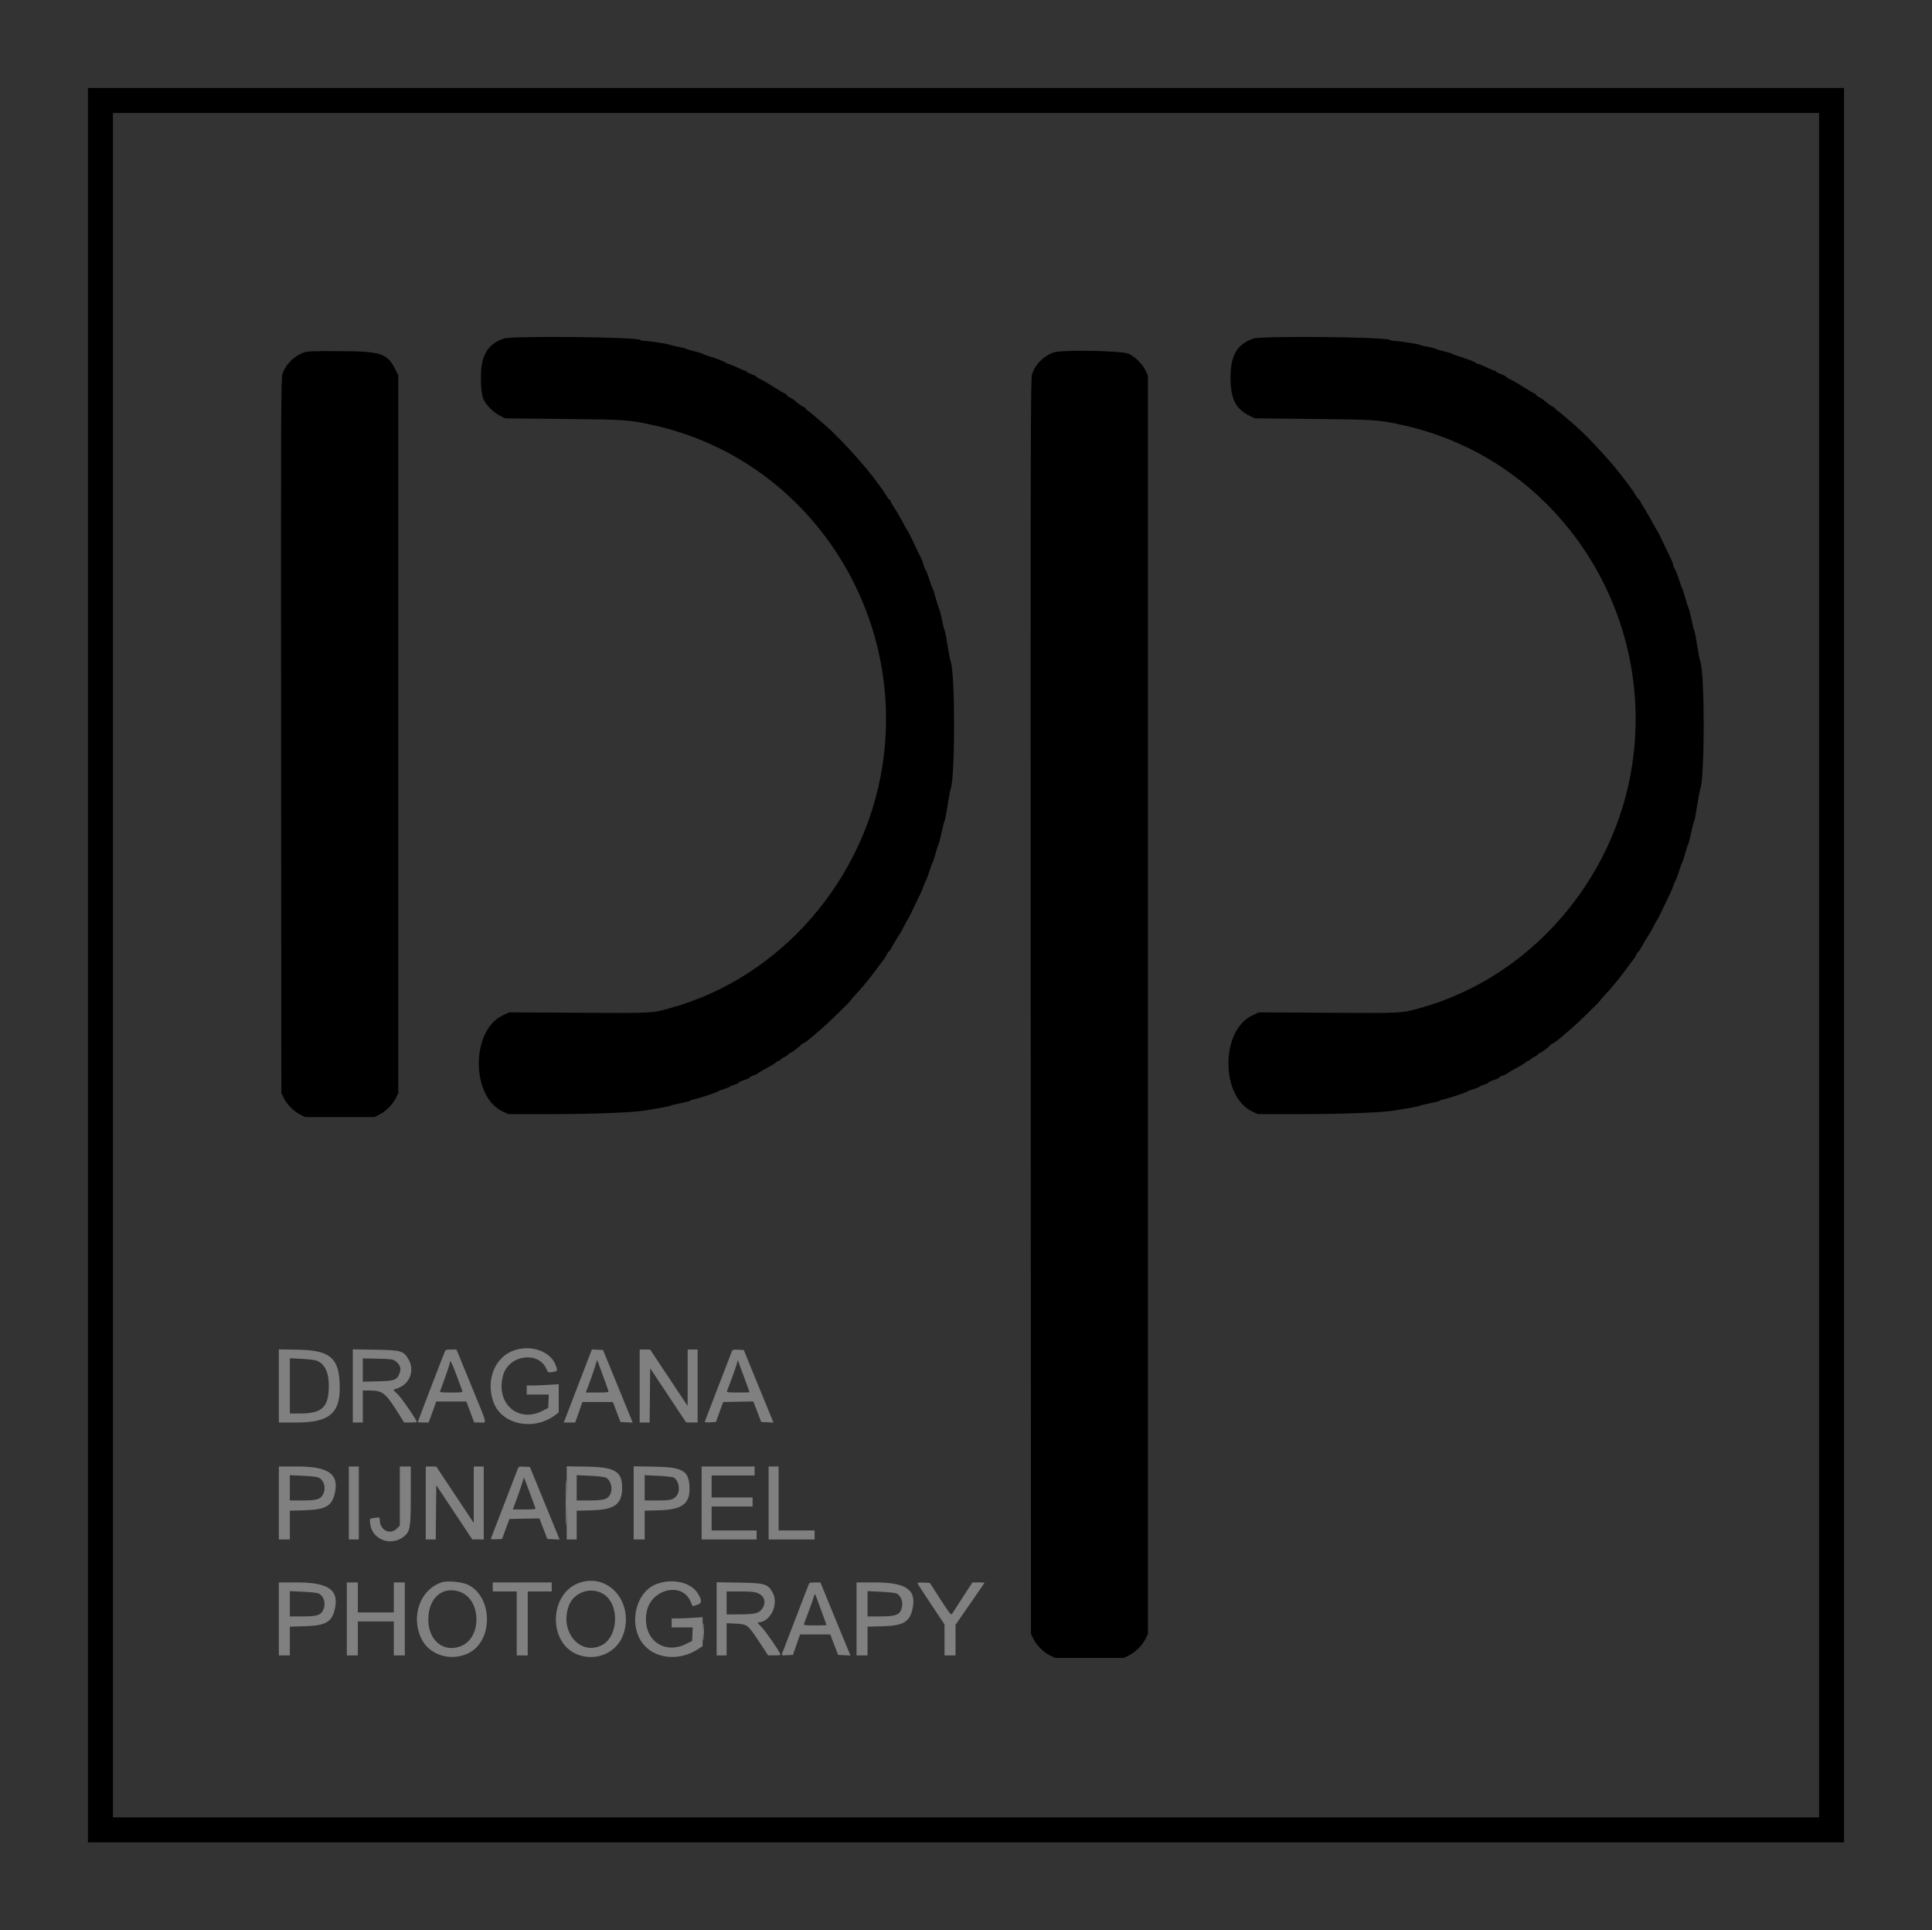 <svg id="svg" version="1.1" width="400" height="399.586" viewBox="0 0 400 399.586" xmlns="http://www.w3.org/2000/svg" xmlns:xlink="http://www.w3.org/1999/xlink" ><rect x="0" y="0" width="400" height="399.586" fill="#333333" stroke="none"/><g id="svgg"><path id="path0" d="M18.210 199.793 L 18.210 381.376 200.000 381.376 L 381.790 381.376 381.790 199.793 L 381.790 18.210 200.000 18.210 L 18.210 18.210 18.210 199.793 M376.617 199.793 L 376.617 376.203 200.000 376.203 L 23.383 376.203 23.383 199.793 L 23.383 23.383 200.000 23.383 L 376.617 23.383 376.617 199.793 M104.295 70.081 C 100.796 71.306,99.459 73.737,99.571 78.674 C 99.649 82.108,99.951 83.000,101.595 84.644 C 102.112 85.161,103.001 85.813,103.570 86.093 L 104.604 86.601 116.710 86.723 C 129.691 86.854,130.268 86.895,135.500 88.068 C 166.926 95.113,187.659 125.990,182.717 158.387 C 179.065 182.325,161.444 202.463,138.690 208.704 C 134.840 209.760,135.383 209.732,119.801 209.645 L 105.406 209.564 104.052 210.210 C 97.473 213.350,97.497 227.001,104.086 230.092 L 105.225 230.626 114.123 230.626 C 122.458 230.626,130.658 230.322,133.264 229.917 C 136.309 229.443,138.758 228.986,138.852 228.873 C 138.908 228.804,139.863 228.573,140.973 228.358 C 142.082 228.144,142.990 227.891,142.990 227.797 C 142.990 227.703,143.186 227.625,143.426 227.625 C 143.890 227.625,148.403 226.158,148.577 225.950 C 148.634 225.882,149.219 225.659,149.877 225.454 C 150.535 225.249,151.121 225.005,151.179 224.911 C 151.237 224.817,151.653 224.640,152.104 224.519 C 152.554 224.398,152.923 224.218,152.923 224.119 C 152.923 224.020,153.435 223.778,154.061 223.581 C 154.687 223.384,155.199 223.150,155.199 223.061 C 155.199 222.971,155.526 222.790,155.925 222.658 C 156.325 222.527,156.771 222.310,156.917 222.177 C 157.064 222.044,157.552 221.740,158.002 221.502 C 159.658 220.627,160.254 220.271,160.658 219.917 C 160.885 219.718,161.193 219.555,161.343 219.555 C 161.492 219.555,161.614 219.473,161.614 219.372 C 161.614 219.271,161.927 219.040,162.310 218.858 C 162.692 218.677,163.123 218.387,163.266 218.214 C 163.410 218.041,163.614 217.900,163.721 217.900 C 163.959 217.900,165.586 216.653,165.815 216.296 C 165.906 216.154,166.074 216.037,166.189 216.037 C 166.394 216.037,167.652 215.098,168.547 214.278 C 168.795 214.051,169.497 213.445,170.108 212.933 C 171.426 211.827,176.099 207.281,176.099 207.105 C 176.099 207.038,176.570 206.489,177.145 205.886 C 177.720 205.283,178.488 204.420,178.852 203.968 C 179.216 203.515,179.751 202.857,180.042 202.504 C 180.332 202.151,181.009 201.257,181.547 200.517 C 182.084 199.778,182.699 198.964,182.914 198.710 C 183.128 198.456,183.428 197.968,183.580 197.624 C 183.732 197.281,183.925 196.999,184.009 196.999 C 184.093 196.999,184.347 196.635,184.575 196.189 C 184.802 195.743,185.247 194.975,185.562 194.482 C 186.571 192.905,186.645 192.777,187.223 191.619 C 187.535 190.993,187.850 190.435,187.921 190.378 C 187.993 190.321,188.535 189.250,189.125 187.998 C 189.716 186.746,190.368 185.396,190.574 184.997 C 190.780 184.599,191.067 183.901,191.212 183.445 C 191.356 182.990,191.591 182.431,191.732 182.204 C 191.874 181.976,192.203 181.092,192.464 180.238 C 192.726 179.384,192.998 178.639,193.069 178.583 C 193.140 178.526,193.417 177.688,193.684 176.720 C 193.951 175.753,194.239 174.868,194.323 174.754 C 194.408 174.640,194.684 173.570,194.936 172.375 C 195.189 171.180,195.468 170.109,195.556 169.995 C 195.645 169.881,195.924 168.438,196.177 166.787 C 196.429 165.137,196.714 163.601,196.810 163.373 C 197.777 161.068,197.775 139.154,196.807 136.886 C 196.710 136.658,196.427 135.169,196.179 133.578 C 195.931 131.986,195.655 130.589,195.566 130.474 C 195.478 130.358,195.244 129.426,195.046 128.401 C 194.849 127.377,194.562 126.260,194.409 125.918 C 194.256 125.577,193.928 124.553,193.680 123.642 C 193.433 122.732,193.159 121.893,193.071 121.780 C 192.984 121.666,192.696 120.874,192.432 120.021 C 192.168 119.167,191.785 118.189,191.580 117.848 C 191.375 117.506,191.207 117.077,191.206 116.894 C 191.206 116.711,190.931 116.012,190.596 115.342 C 190.261 114.672,189.552 113.192,189.020 112.054 C 188.489 110.916,187.995 109.938,187.922 109.881 C 187.850 109.824,187.572 109.359,187.304 108.846 C 186.604 107.508,185.604 105.776,184.946 104.764 C 184.633 104.282,184.377 103.793,184.377 103.677 C 184.377 103.561,184.292 103.466,184.189 103.466 C 184.086 103.466,183.743 103.024,183.427 102.483 C 183.111 101.943,182.752 101.387,182.631 101.249 C 182.510 101.111,182.038 100.478,181.583 99.842 C 179.166 96.468,174.216 91.001,171.000 88.153 C 169.394 86.731,167.802 85.393,167.322 85.062 C 167.085 84.898,166.816 84.642,166.725 84.493 C 166.634 84.343,166.460 84.221,166.339 84.221 C 166.217 84.221,165.780 83.939,165.366 83.593 C 164.257 82.667,164.218 82.639,163.509 82.272 C 163.150 82.087,162.856 81.855,162.856 81.757 C 162.856 81.659,162.693 81.525,162.494 81.459 C 162.294 81.393,161.247 80.773,160.166 80.082 C 159.084 79.391,157.850 78.675,157.424 78.491 C 156.997 78.308,156.648 78.088,156.648 78.003 C 156.648 77.918,156.182 77.681,155.613 77.476 C 155.044 77.271,154.578 77.029,154.578 76.938 C 154.578 76.847,154.472 76.772,154.341 76.772 C 154.211 76.772,153.427 76.446,152.599 76.048 C 151.770 75.649,150.954 75.323,150.784 75.323 C 150.613 75.323,150.443 75.250,150.405 75.160 C 150.325 74.971,148.370 74.208,146.715 73.720 C 146.089 73.536,145.530 73.323,145.473 73.247 C 145.416 73.172,144.671 72.944,143.818 72.740 C 142.964 72.536,142.173 72.298,142.059 72.211 C 141.945 72.123,141.247 71.942,140.507 71.808 C 139.767 71.674,138.976 71.481,138.748 71.380 C 138.278 71.171,134.248 70.564,133.331 70.564 C 132.998 70.564,132.634 70.471,132.520 70.358 C 131.908 69.746,105.981 69.491,104.295 70.081 M259.494 70.081 C 255.995 71.306,254.658 73.737,254.770 78.674 C 254.862 82.748,255.907 84.686,258.769 86.093 L 259.803 86.601 271.909 86.723 C 284.890 86.854,285.467 86.895,290.699 88.068 C 322.125 95.113,342.858 125.990,337.916 158.387 C 334.264 182.325,316.643 202.463,293.889 208.704 C 290.039 209.760,290.583 209.732,275.000 209.645 L 260.606 209.564 259.251 210.210 C 252.673 213.350,252.696 227.001,259.286 230.092 L 260.424 230.626 269.322 230.626 C 277.658 230.626,285.857 230.322,288.464 229.917 C 291.508 229.443,293.957 228.986,294.051 228.873 C 294.108 228.804,295.062 228.573,296.172 228.358 C 297.281 228.144,298.189 227.891,298.189 227.797 C 298.189 227.703,298.385 227.625,298.625 227.625 C 299.089 227.625,303.602 226.158,303.777 225.950 C 303.833 225.882,304.418 225.659,305.076 225.454 C 305.734 225.249,306.320 225.005,306.378 224.911 C 306.437 224.817,306.853 224.640,307.303 224.519 C 307.754 224.398,308.122 224.218,308.122 224.119 C 308.122 224.020,308.634 223.778,309.260 223.581 C 309.886 223.384,310.398 223.150,310.398 223.061 C 310.398 222.971,310.725 222.790,311.124 222.658 C 311.524 222.527,311.970 222.310,312.117 222.177 C 312.263 222.044,312.751 221.740,313.201 221.502 C 314.857 220.627,315.453 220.271,315.857 219.917 C 316.084 219.718,316.393 219.555,316.542 219.555 C 316.691 219.555,316.813 219.473,316.813 219.372 C 316.813 219.271,317.126 219.040,317.509 218.858 C 317.892 218.677,318.322 218.387,318.466 218.214 C 318.609 218.041,318.813 217.900,318.920 217.900 C 319.158 217.900,320.786 216.653,321.014 216.296 C 321.105 216.154,321.273 216.037,321.388 216.037 C 321.593 216.037,322.851 215.098,323.746 214.278 C 323.994 214.051,324.697 213.445,325.307 212.933 C 326.625 211.827,331.298 207.281,331.298 207.105 C 331.298 207.038,331.769 206.489,332.344 205.886 C 332.919 205.283,333.687 204.420,334.051 203.968 C 334.415 203.515,334.950 202.857,335.241 202.504 C 335.531 202.151,336.208 201.257,336.746 200.517 C 337.283 199.778,337.899 198.964,338.113 198.710 C 338.328 198.456,338.628 197.968,338.780 197.624 C 338.932 197.281,339.125 196.999,339.208 196.999 C 339.292 196.999,339.547 196.635,339.774 196.189 C 340.002 195.743,340.446 194.975,340.761 194.482 C 341.770 192.905,341.844 192.777,342.422 191.619 C 342.735 190.993,343.049 190.435,343.120 190.378 C 343.192 190.321,343.734 189.250,344.325 187.998 C 344.915 186.746,345.567 185.396,345.773 184.997 C 345.979 184.599,346.266 183.901,346.411 183.445 C 346.556 182.990,346.790 182.431,346.931 182.204 C 347.073 181.976,347.402 181.092,347.664 180.238 C 347.925 179.384,348.197 178.639,348.268 178.583 C 348.339 178.526,348.616 177.688,348.883 176.720 C 349.150 175.753,349.438 174.868,349.522 174.754 C 349.607 174.640,349.883 173.570,350.136 172.375 C 350.388 171.180,350.667 170.109,350.756 169.995 C 350.844 169.881,351.123 168.438,351.376 166.787 C 351.628 165.137,351.913 163.601,352.009 163.373 C 352.976 161.068,352.974 139.154,352.006 136.886 C 351.909 136.658,351.626 135.169,351.378 133.578 C 351.130 131.986,350.854 130.589,350.765 130.474 C 350.677 130.358,350.443 129.426,350.245 128.401 C 350.048 127.377,349.761 126.260,349.608 125.918 C 349.455 125.577,349.127 124.553,348.879 123.642 C 348.632 122.732,348.358 121.893,348.270 121.780 C 348.183 121.666,347.895 120.874,347.631 120.021 C 347.367 119.167,346.984 118.189,346.779 117.848 C 346.574 117.506,346.406 117.077,346.405 116.894 C 346.405 116.711,346.130 116.012,345.795 115.342 C 345.460 114.672,344.751 113.192,344.220 112.054 C 343.688 110.916,343.194 109.938,343.121 109.881 C 343.049 109.824,342.771 109.359,342.503 108.846 C 341.803 107.508,340.803 105.776,340.145 104.764 C 339.832 104.282,339.576 103.793,339.576 103.677 C 339.576 103.561,339.492 103.466,339.389 103.466 C 339.286 103.466,338.942 103.024,338.626 102.483 C 338.310 101.943,337.952 101.387,337.830 101.249 C 337.709 101.111,337.237 100.478,336.782 99.842 C 334.366 96.468,329.416 91.001,326.199 88.153 C 324.593 86.731,323.001 85.393,322.522 85.062 C 322.284 84.898,322.016 84.642,321.925 84.493 C 321.834 84.343,321.660 84.221,321.538 84.221 C 321.416 84.221,320.979 83.939,320.565 83.593 C 319.457 82.667,319.418 82.639,318.708 82.272 C 318.349 82.087,318.055 81.855,318.055 81.757 C 318.055 81.659,317.892 81.525,317.693 81.459 C 317.494 81.393,316.446 80.773,315.365 80.082 C 314.283 79.391,313.050 78.675,312.623 78.491 C 312.196 78.308,311.847 78.088,311.847 78.003 C 311.847 77.918,311.381 77.681,310.812 77.476 C 310.243 77.271,309.778 77.029,309.778 76.938 C 309.778 76.847,309.671 76.772,309.541 76.772 C 309.410 76.772,308.626 76.446,307.798 76.048 C 306.970 75.649,306.153 75.323,305.983 75.323 C 305.813 75.323,305.642 75.250,305.604 75.160 C 305.525 74.971,303.569 74.208,301.914 73.720 C 301.288 73.536,300.729 73.323,300.673 73.247 C 300.616 73.172,299.871 72.944,299.017 72.740 C 298.163 72.536,297.372 72.298,297.258 72.211 C 297.144 72.123,296.446 71.942,295.706 71.808 C 294.966 71.674,294.175 71.481,293.947 71.380 C 293.477 71.171,289.447 70.564,288.530 70.564 C 288.198 70.564,287.833 70.471,287.720 70.358 C 287.107 69.746,261.180 69.491,259.494 70.081 M62.909 72.973 C 60.819 73.716,59.108 75.459,58.469 77.496 C 58.176 78.429,58.149 85.773,58.198 152.406 L 58.251 226.280 58.760 227.315 C 59.410 228.637,60.861 230.088,62.183 230.738 L 63.218 231.247 70.357 231.247 L 77.496 231.247 78.531 230.738 C 79.853 230.088,81.304 228.637,81.954 227.315 L 82.462 226.280 82.462 151.992 L 82.462 77.703 81.952 76.668 C 80.221 73.163,79.043 72.747,70.667 72.689 C 64.853 72.649,63.700 72.691,62.909 72.973 M218.108 72.973 C 216.018 73.716,214.307 75.459,213.668 77.496 C 213.375 78.432,213.349 90.930,213.397 208.381 L 213.451 338.231 213.959 339.265 C 214.609 340.588,216.060 342.039,217.382 342.689 L 218.417 343.197 225.556 343.197 L 232.695 343.197 233.730 342.689 C 235.052 342.039,236.503 340.588,237.153 339.265 L 237.662 338.231 237.662 207.967 L 237.662 77.703 237.151 76.668 C 236.498 75.346,235.052 73.900,233.730 73.247 C 232.375 72.579,219.836 72.358,218.108 72.973 " stroke="none" fill="#000000" fill-rule="evenodd"></path><path id="path1" d="M106.425 279.537 C 102.400 280.928,100.483 285.832,102.202 290.342 C 103.961 294.961,110.562 296.274,115.001 292.888 L 115.675 292.374 115.675 289.456 L 115.675 286.538 113.470 286.673 C 112.257 286.747,110.767 286.808,110.159 286.808 L 109.053 286.808 109.053 287.739 L 109.053 288.670 111.339 288.670 L 113.625 288.670 113.564 290.062 L 113.502 291.454 112.261 292.080 C 107.154 294.653,102.522 290.373,104.185 284.616 C 105.374 280.498,111.433 279.618,113.103 283.322 C 113.471 284.138,113.499 284.155,114.299 284.027 C 115.478 283.838,115.501 283.795,115.057 282.608 C 113.981 279.729,109.984 278.307,106.425 279.537 M57.734 286.896 L 57.734 294.465 61.421 294.465 C 68.483 294.465,70.673 292.379,70.309 286.000 C 70.024 280.991,68.092 279.506,61.718 279.396 L 57.734 279.327 57.734 286.896 M73.047 286.894 L 73.047 294.465 74.082 294.465 L 75.116 294.465 75.116 291.154 L 75.116 287.843 76.561 287.843 C 79.210 287.843,79.841 288.345,82.472 292.550 L 83.670 294.465 84.980 294.465 C 85.701 294.465,86.291 294.417,86.291 294.359 C 86.291 293.975,83.310 289.616,82.458 288.754 L 81.416 287.700 82.353 287.365 C 84.889 286.456,85.913 283.663,84.557 281.349 C 83.547 279.625,83.024 279.477,77.651 279.395 L 73.047 279.324 73.047 286.894 M92.207 279.534 C 92.076 279.747,86.498 294.245,86.498 294.374 C 86.498 294.424,87.003 294.465,87.621 294.465 L 88.744 294.465 89.148 293.378 C 89.371 292.781,89.725 291.803,89.936 291.205 L 90.320 290.119 93.434 290.119 L 96.549 290.119 97.367 292.292 L 98.184 294.465 99.377 294.465 C 100.860 294.465,101.080 295.388,97.542 286.756 L 94.510 279.359 93.413 279.359 C 92.810 279.359,92.267 279.438,92.207 279.534 M122.217 280.188 C 122.030 280.655,120.909 283.569,119.726 286.664 C 118.543 289.759,117.382 292.781,117.145 293.378 L 116.716 294.465 117.903 294.464 L 119.089 294.464 119.836 292.343 L 120.583 290.222 123.737 290.222 L 126.891 290.222 127.676 292.292 L 128.462 294.361 129.727 294.423 L 130.993 294.484 130.638 293.595 C 130.443 293.106,129.061 289.726,127.566 286.084 L 124.848 279.462 123.702 279.401 L 122.556 279.339 122.217 280.188 M132.437 286.912 L 132.437 294.465 133.468 294.465 L 134.499 294.465 134.554 288.847 L 134.609 283.230 138.334 288.842 L 142.059 294.454 143.249 294.459 L 144.439 294.465 144.439 286.912 L 144.439 279.359 143.404 279.359 L 142.369 279.359 142.369 285.204 L 142.368 291.050 138.489 285.210 L 134.609 279.369 133.523 279.364 L 132.437 279.359 132.437 286.912 M151.492 279.814 C 151.389 280.076,150.141 283.316,148.719 287.015 C 147.297 290.714,146.066 293.908,145.984 294.114 C 145.849 294.451,145.948 294.481,147.026 294.424 L 148.218 294.361 148.972 292.292 L 149.725 290.222 152.845 290.165 L 155.965 290.109 156.783 292.235 L 157.600 294.361 158.873 294.422 L 160.145 294.484 158.882 291.422 C 158.188 289.738,156.804 286.358,155.806 283.911 L 153.991 279.462 152.835 279.400 C 151.792 279.344,151.661 279.384,151.492 279.814 M65.525 281.646 C 67.190 282.277,68.076 284.036,68.079 286.719 C 68.084 291.300,66.758 292.602,62.092 292.602 L 60.010 292.602 60.010 286.880 L 60.010 281.157 62.472 281.290 C 63.827 281.363,65.200 281.523,65.525 281.646 M81.879 281.757 C 82.830 282.462,83.099 283.212,82.752 284.192 C 82.227 285.677,81.735 285.867,78.206 285.948 L 75.116 286.018 75.116 283.605 L 75.116 281.191 78.206 281.258 C 80.955 281.317,81.360 281.372,81.879 281.757 M125.963 287.894 C 126.061 288.225,125.859 288.257,123.676 288.257 L 121.281 288.257 121.783 286.963 C 122.059 286.252,122.590 284.736,122.963 283.596 L 123.642 281.521 124.749 284.527 C 125.358 286.180,125.905 287.695,125.963 287.894 M95.707 287.894 C 95.842 288.227,95.657 288.257,93.430 288.257 C 91.206 288.257,91.017 288.227,91.145 287.894 C 91.921 285.874,93.120 282.411,93.120 282.190 C 93.120 281.269,93.522 281.979,94.478 284.583 C 95.073 286.205,95.626 287.695,95.707 287.894 M155.199 288.192 C 155.199 288.228,154.118 288.257,152.797 288.257 C 150.593 288.257,150.407 288.227,150.538 287.894 C 151.316 285.919,152.343 283.078,152.526 282.398 L 152.754 281.554 153.976 284.841 C 154.649 286.649,155.199 288.157,155.199 288.192 M57.734 311.123 L 57.734 318.676 58.872 318.676 L 60.010 318.676 60.010 315.698 L 60.010 312.720 63.063 312.633 C 67.579 312.504,68.834 311.729,69.397 308.720 C 70.086 305.042,67.836 303.570,61.525 303.570 L 57.734 303.570 57.734 311.123 M72.219 311.123 L 72.219 318.676 73.254 318.676 L 74.289 318.676 74.289 311.123 L 74.289 303.570 73.254 303.570 L 72.219 303.570 72.219 311.123 M82.773 309.690 L 82.773 315.810 82.168 316.415 C 80.748 317.836,78.634 316.761,78.634 314.619 C 78.634 314.081,78.610 314.070,77.668 314.199 C 76.455 314.366,76.495 314.311,76.666 315.556 C 77.111 318.792,81.054 320.185,83.668 318.030 C 84.921 316.998,85.049 316.200,85.049 309.430 L 85.049 303.570 83.911 303.570 L 82.773 303.570 82.773 309.690 M88.153 311.123 L 88.153 318.676 89.184 318.676 L 90.216 318.676 90.271 313.058 L 90.326 307.441 94.051 313.053 L 97.775 318.665 98.965 318.670 L 100.155 318.676 100.155 311.123 L 100.155 303.570 99.121 303.570 L 98.086 303.570 98.085 309.415 L 98.085 315.261 94.205 309.421 L 90.326 303.580 89.240 303.575 L 88.153 303.570 88.153 311.123 M107.213 304.025 C 106.645 305.510,101.752 318.203,101.660 318.428 C 101.576 318.635,101.828 318.683,102.749 318.635 L 103.947 318.572 104.708 316.503 L 105.470 314.434 108.576 314.377 L 111.682 314.320 112.499 316.446 L 113.317 318.572 114.589 318.633 L 115.861 318.695 114.228 314.702 C 113.329 312.506,111.945 309.126,111.151 307.191 L 109.708 303.673 108.552 303.611 C 107.508 303.555,107.378 303.595,107.213 304.025 M117.331 311.104 L 117.331 318.676 118.365 318.676 L 119.400 318.676 119.400 315.698 L 119.400 312.720 122.458 312.645 C 127.228 312.529,128.789 311.391,128.807 308.015 C 128.826 304.587,127.362 303.701,121.521 303.603 L 117.331 303.533 117.331 311.104 M131.195 311.107 L 131.195 318.676 132.333 318.676 L 133.471 318.676 133.471 315.698 L 133.471 312.720 136.524 312.636 C 141.363 312.503,142.975 311.201,142.746 307.608 C 142.541 304.394,141.264 303.700,135.385 303.606 L 131.195 303.539 131.195 311.107 M145.266 311.123 L 145.266 318.676 150.957 318.676 L 156.648 318.676 156.648 317.744 L 156.648 316.813 151.992 316.813 L 147.336 316.813 147.336 314.330 L 147.336 311.847 151.578 311.847 L 155.820 311.847 155.820 310.916 L 155.820 309.984 151.578 309.984 L 147.336 309.984 147.336 307.708 L 147.336 305.432 151.785 305.432 L 156.234 305.432 156.234 304.501 L 156.234 303.570 150.750 303.570 L 145.266 303.570 145.266 311.123 M159.131 311.123 L 159.131 318.676 163.890 318.676 L 168.650 318.676 168.650 317.744 L 168.650 316.813 164.925 316.813 L 161.200 316.813 161.200 310.191 L 161.200 303.570 160.166 303.570 L 159.131 303.570 159.131 311.123 M66.169 305.966 C 67.147 306.606,67.486 308.085,66.927 309.265 C 66.406 310.362,65.623 310.605,62.617 310.605 L 60.010 310.605 60.010 307.987 L 60.010 305.368 62.841 305.504 C 64.885 305.602,65.809 305.730,66.169 305.966 M125.408 305.850 C 126.497 306.433,126.946 308.177,126.318 309.390 C 125.815 310.363,124.953 310.605,121.993 310.605 L 119.400 310.605 119.400 307.987 L 119.400 305.368 122.190 305.494 C 123.724 305.564,125.173 305.724,125.408 305.850 M139.455 305.836 C 140.528 306.411,140.916 308.507,140.142 309.550 C 139.466 310.461,138.939 310.599,136.110 310.602 L 133.471 310.605 133.471 307.987 L 133.471 305.368 136.277 305.502 C 137.820 305.576,139.250 305.727,139.455 305.836 M110.825 312.093 C 110.935 312.440,110.766 312.468,108.555 312.468 L 106.167 312.468 106.810 310.760 C 107.163 309.822,107.686 308.328,107.970 307.442 L 108.488 305.830 109.597 308.774 C 110.207 310.394,110.759 311.887,110.825 312.093 M91.464 327.549 C 86.940 329.031,84.953 334.718,87.330 339.377 C 88.992 342.635,93.327 343.946,96.892 342.270 C 102.131 339.808,102.129 330.617,96.889 328.053 C 95.659 327.451,92.623 327.169,91.464 327.549 M120.228 327.560 C 113.577 329.591,113.314 340.378,119.861 342.600 C 123.780 343.930,127.896 341.952,129.118 338.151 C 131.178 331.744,126.148 325.753,120.228 327.560 M136.245 327.790 C 131.209 329.387,129.799 337.415,133.906 341.107 C 136.575 343.507,141.007 343.640,144.459 341.425 L 145.473 340.774 145.473 337.764 L 145.473 334.754 143.579 334.889 C 142.537 334.963,141.094 335.023,140.372 335.023 L 139.058 335.023 139.058 335.954 L 139.058 336.886 141.241 336.886 L 143.423 336.886 143.362 338.282 L 143.301 339.679 142.089 340.285 C 137.263 342.696,132.857 339.130,133.891 333.650 C 134.768 329.001,141.083 327.404,142.899 331.371 L 143.413 332.494 144.288 332.230 C 145.356 331.909,145.405 331.347,144.492 329.870 C 143.102 327.622,139.578 326.733,136.245 327.790 M57.734 335.127 L 57.734 342.680 58.872 342.680 L 60.010 342.680 60.010 339.702 L 60.010 336.724 63.063 336.637 C 67.579 336.508,68.834 335.733,69.397 332.724 C 70.086 329.046,67.836 327.574,61.525 327.574 L 57.734 327.574 57.734 335.127 M71.805 335.127 L 71.805 342.680 72.944 342.680 L 74.082 342.680 74.082 339.162 L 74.082 335.644 77.807 335.644 L 81.531 335.644 81.531 339.162 L 81.531 342.680 82.669 342.680 L 83.808 342.680 83.808 335.127 L 83.808 327.574 82.669 327.574 L 81.531 327.574 81.531 330.678 L 81.531 333.782 77.807 333.782 L 74.082 333.782 74.082 330.678 L 74.082 327.574 72.944 327.574 L 71.805 327.574 71.805 335.127 M102.018 328.505 L 102.018 329.436 104.501 329.436 L 106.984 329.436 106.984 336.058 L 106.984 342.680 108.122 342.680 L 109.260 342.680 109.260 336.058 L 109.260 329.436 111.743 329.436 L 114.227 329.436 114.227 328.505 L 114.227 327.574 108.122 327.574 L 102.018 327.574 102.018 328.505 M148.370 335.110 L 148.370 342.680 149.405 342.680 L 150.440 342.680 150.440 339.344 L 150.440 336.007 152.303 336.096 C 154.708 336.211,154.842 336.314,157.165 339.839 L 159.027 342.666 160.343 342.673 C 161.413 342.678,161.637 342.623,161.542 342.378 C 161.219 341.535,158.229 337.281,157.493 336.615 C 157.027 336.195,156.768 335.851,156.917 335.851 C 159.492 335.851,161.319 332.115,159.951 329.646 C 158.968 327.872,158.341 327.689,152.975 327.608 L 148.370 327.539 148.370 335.110 M167.547 327.729 C 167.497 327.814,166.241 331.050,164.758 334.920 C 163.274 338.789,161.994 342.123,161.914 342.329 C 161.782 342.666,161.883 342.696,162.969 342.639 L 164.171 342.576 164.910 340.456 L 165.649 338.337 168.774 338.335 L 171.899 338.334 172.709 340.455 L 173.518 342.576 174.806 342.638 L 176.093 342.699 175.667 341.707 C 175.432 341.161,174.308 338.432,173.168 335.644 C 172.028 332.856,170.816 329.899,170.474 329.074 L 169.853 327.574 168.746 327.574 C 168.138 327.574,167.598 327.644,167.547 327.729 M177.341 335.127 L 177.341 342.680 178.479 342.680 L 179.617 342.680 179.617 339.702 L 179.617 336.724 182.669 336.646 C 187.034 336.534,188.346 335.771,188.940 332.998 C 189.780 329.071,187.625 327.574,181.132 327.574 L 177.341 327.574 177.341 335.127 M190.029 327.860 C 190.094 328.029,191.363 329.987,192.849 332.212 L 195.551 336.257 195.551 339.468 L 195.551 342.680 196.689 342.680 L 197.827 342.680 197.827 339.511 L 197.827 336.343 200.828 332.026 C 202.478 329.652,203.828 327.679,203.828 327.642 C 203.828 327.604,203.266 327.574,202.578 327.574 L 201.327 327.574 199.319 330.664 C 198.214 332.364,197.214 333.913,197.096 334.106 C 196.918 334.397,196.512 333.882,194.699 331.067 L 192.517 327.677 191.214 327.615 C 190.131 327.563,189.931 327.604,190.029 327.860 M95.241 329.524 C 99.628 331.090,99.821 338.922,95.518 340.720 C 91.901 342.230,88.662 339.631,88.677 335.230 C 88.693 330.777,91.620 328.232,95.241 329.524 M124.838 329.916 C 128.442 332.028,128.079 339.133,124.286 340.718 C 119.779 342.601,115.812 337.467,117.798 332.322 C 118.850 329.596,122.288 328.421,124.838 329.916 M66.169 329.970 C 67.147 330.610,67.486 332.089,66.927 333.269 C 66.406 334.366,65.623 334.609,62.617 334.609 L 60.010 334.609 60.010 331.991 L 60.010 329.372 62.841 329.508 C 64.885 329.606,65.809 329.734,66.169 329.970 M156.858 329.772 C 158.275 330.339,158.688 331.699,157.830 332.975 C 157.168 333.960,156.358 334.170,153.182 334.184 L 150.440 334.196 150.440 331.816 L 150.440 329.436 153.229 329.436 C 155.320 329.436,156.229 329.520,156.858 329.772 M185.641 329.862 C 186.687 330.422,187.111 331.952,186.575 333.235 C 186.113 334.342,185.266 334.609,182.224 334.609 L 179.617 334.609 179.617 331.991 L 179.617 329.372 182.422 329.506 C 183.965 329.580,185.414 329.741,185.641 329.862 M170.019 333.346 C 170.632 334.984,171.133 336.357,171.133 336.398 C 171.133 336.439,170.052 336.472,168.731 336.472 C 166.527 336.472,166.341 336.442,166.472 336.110 C 167.229 334.186,168.279 331.292,168.469 330.602 C 168.603 330.117,168.749 329.881,168.805 330.057 C 168.860 330.228,169.406 331.708,170.019 333.346 " stroke="none" fill="#808080" fill-rule="evenodd"></path><path id="path2" d="M117.217 311.123 C 117.217 315.334,117.245 317.027,117.279 314.886 C 117.312 312.744,117.312 309.299,117.278 307.229 C 117.245 305.159,117.217 306.912,117.217 311.123 M145.555 337.817 C 145.555 339.410,145.588 340.035,145.627 339.205 C 145.667 338.374,145.666 337.071,145.627 336.308 C 145.587 335.544,145.555 336.223,145.555 337.817 " stroke="none" fill="#ffffff" fill-rule="evenodd"></path></g></svg>